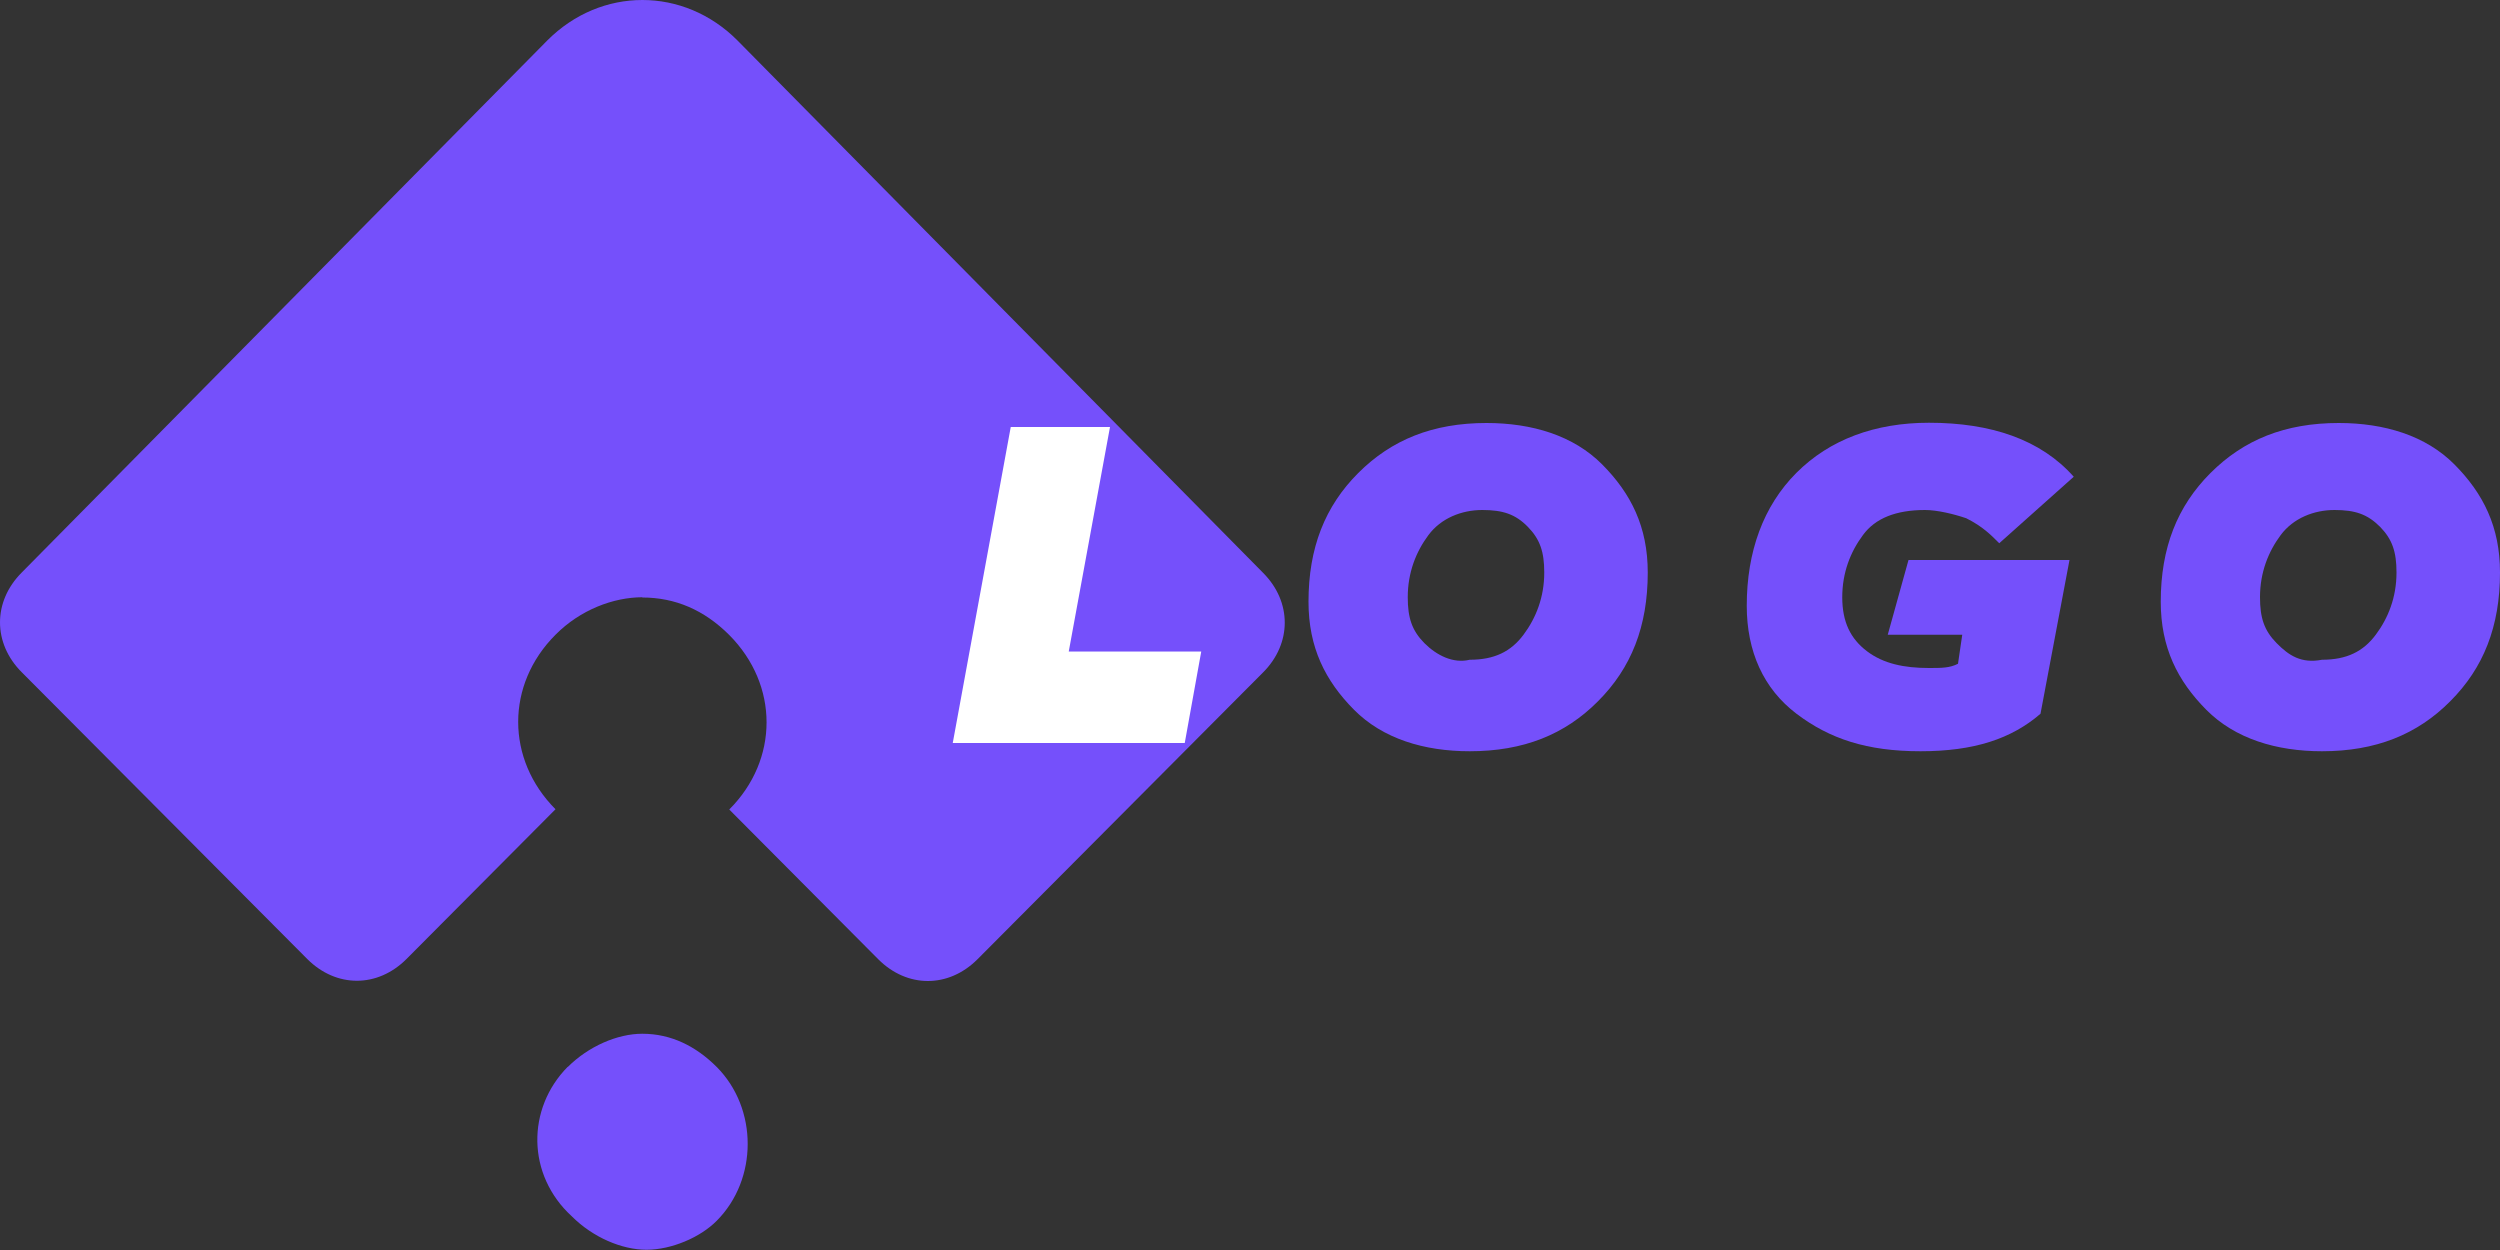 <?xml version="1.0" encoding="UTF-8"?>
<svg id="_Слой_2" data-name="Слой 2" xmlns="http://www.w3.org/2000/svg" viewBox="0 0 100 50">
  <rect x="0" y="0" width="100" height="50" fill="#333333" stroke="none"/>
  <g id="_Слой_2-2" data-name=" Слой 2">
    <g id="_Слой_1-2" data-name=" Слой 1-2">
      <g>
        <path d="M22.71,42.68c.83-.83,1.99-1.33,2.98-1.33,1.16,0,2.15.5,2.98,1.33,1.65,1.66,1.65,4.49,0,6.15-.66.67-1.82,1.16-2.81,1.16s-2.15-.5-2.98-1.33c-1.82-1.66-1.82-4.32-.17-5.99M25.69,23.9c1.32,0,2.48.5,3.48,1.5,1.99,2,1.99,4.99,0,6.98l5.96,5.99c1.16,1.16,2.81,1.16,3.97,0l11.42-11.47c1.16-1.16,1.16-2.83,0-3.99L29.5,1.62c-2.15-2.16-5.46-2.16-7.61,0L.87,22.9c-1.16,1.16-1.16,2.83,0,3.99l11.42,11.47c1.16,1.16,2.81,1.16,3.97,0l5.96-5.99c-1.99-2-1.99-4.99,0-6.98.99-1,2.32-1.5,3.48-1.5Z" style="fill: #7550fb; fill-rule: evenodd; stroke-width: 0px;"/>
        <g>
          <path d="M38.11,29.72l2.32-12.64h3.97l-1.65,8.98h5.3l-.66,3.66h-9.27Z" style="fill: #fff; stroke-width: 0px;"/>
          <path d="M58.79,30.05c-1.82,0-3.48-.5-4.63-1.66s-1.82-2.49-1.82-4.32c0-2.16.66-3.82,1.99-5.15s2.98-2,5.13-2c1.82,0,3.48.5,4.63,1.66s1.82,2.49,1.82,4.32c0,2.16-.66,3.82-1.99,5.15-1.32,1.33-2.98,2-5.13,2h0ZM58.79,26.39c.99,0,1.65-.33,2.15-1,.5-.67.83-1.5.83-2.49,0-.83-.17-1.33-.66-1.83s-.99-.67-1.82-.67-1.65.33-2.15,1c-.5.67-.83,1.5-.83,2.49,0,.83.17,1.33.66,1.83.5.5,1.16.83,1.82.67h0Z" style="fill: #7550fb; stroke-width: 0px;"/>
          <path d="M76.33,22.4h6.45l-1.16,6.15c-1.16,1-2.65,1.5-4.8,1.5s-3.64-.5-4.96-1.5-1.99-2.49-1.99-4.32c0-2.16.66-3.99,1.99-5.32s3.14-2,5.3-2c2.48,0,4.47.67,5.79,2.16l-2.98,2.66c-.33-.33-.66-.67-1.32-1-.5-.17-1.16-.33-1.65-.33-1.16,0-1.99.33-2.48,1-.5.67-.83,1.5-.83,2.49s.33,1.66.99,2.16,1.49.67,2.48.67c.5,0,.83,0,1.16-.17l.17-1.16h-2.98l.83-2.99h0Z" style="fill: #7550fb; stroke-width: 0px;"/>
          <path d="M92.88,30.05c-1.82,0-3.48-.5-4.63-1.66s-1.82-2.49-1.82-4.32c0-2.16.66-3.82,1.99-5.15s2.98-2,5.13-2c1.82,0,3.48.5,4.63,1.66s1.82,2.49,1.82,4.32c0,2.16-.66,3.82-1.99,5.15-1.32,1.33-2.98,2-5.13,2h0ZM92.88,26.39c.99,0,1.65-.33,2.15-1,.5-.67.83-1.5.83-2.49,0-.83-.17-1.33-.66-1.83-.5-.5-.99-.67-1.82-.67s-1.65.33-2.15,1c-.5.67-.83,1.5-.83,2.49,0,.83.17,1.33.66,1.83s.99.83,1.82.67h0Z" style="fill: #7550fb; stroke-width: 0px;"/>
        </g>
      </g>
    </g>
  </g>
</svg>